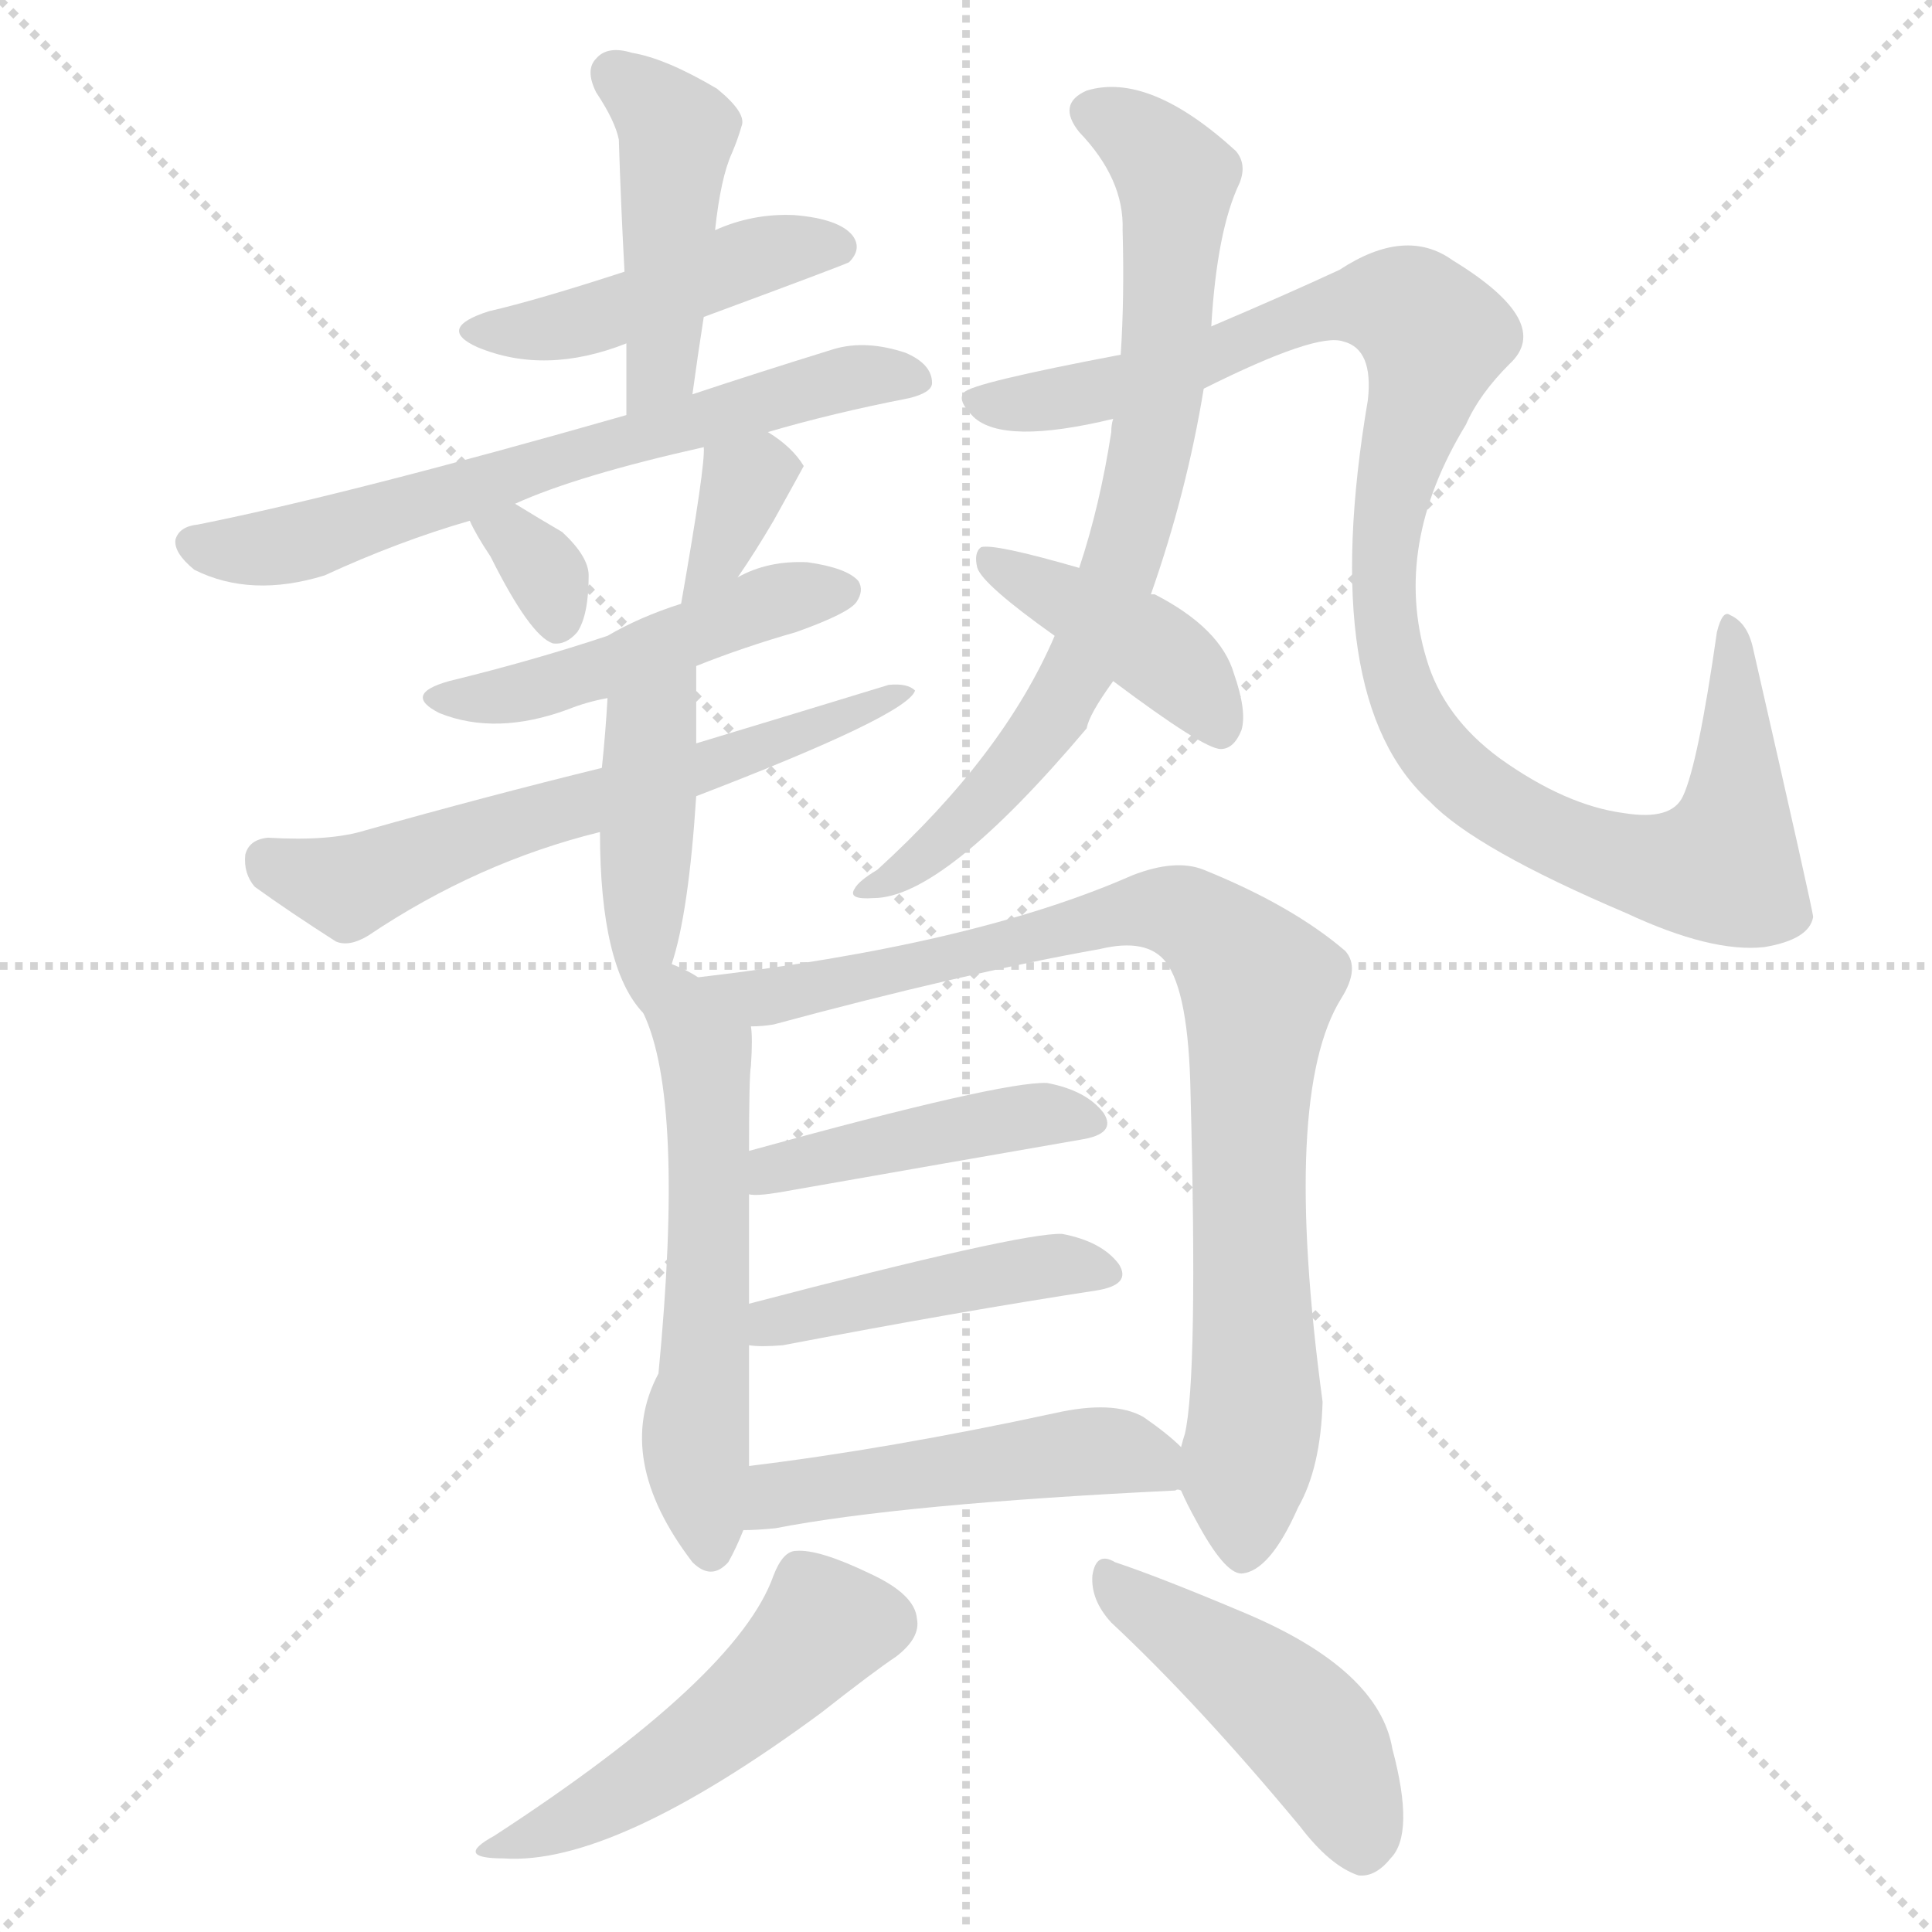 <svg version="1.1" viewBox="0 0 1024 1024" xmlns="http://www.w3.org/2000/svg">
  <g stroke="lightgray" stroke-dasharray="1,1" stroke-width="1" transform="scale(4, 4)">
    <line x1="0" y1="0" x2="256" y2="256"></line>
    <line x1="256" y1="0" x2="0" y2="256"></line>
    <line x1="128" y1="0" x2="128" y2="256"></line>
    <line x1="0" y1="128" x2="256" y2="128"></line>
  </g>
  <g transform="scale(1, -1) translate(0, -900)">
    <style type="text/css">
      
        @keyframes keyframes0 {
          from {
            stroke: blue;
            stroke-dashoffset: 454;
            stroke-width: 128;
          }
          60% {
            animation-timing-function: step-end;
            stroke: blue;
            stroke-dashoffset: 0;
            stroke-width: 128;
          }
          to {
            stroke: black;
            stroke-width: 1024;
          }
        }
        #make-me-a-hanzi-animation-0 {
          animation: keyframes0 0.619s both;
          animation-delay: 0s;
          animation-timing-function: linear;
        }
      
        @keyframes keyframes1 {
          from {
            stroke: blue;
            stroke-dashoffset: 449;
            stroke-width: 128;
          }
          59% {
            animation-timing-function: step-end;
            stroke: blue;
            stroke-dashoffset: 0;
            stroke-width: 128;
          }
          to {
            stroke: black;
            stroke-width: 1024;
          }
        }
        #make-me-a-hanzi-animation-1 {
          animation: keyframes1 0.615s both;
          animation-delay: 0.619s;
          animation-timing-function: linear;
        }
      
        @keyframes keyframes2 {
          from {
            stroke: blue;
            stroke-dashoffset: 651;
            stroke-width: 128;
          }
          68% {
            animation-timing-function: step-end;
            stroke: blue;
            stroke-dashoffset: 0;
            stroke-width: 128;
          }
          to {
            stroke: black;
            stroke-width: 1024;
          }
        }
        #make-me-a-hanzi-animation-2 {
          animation: keyframes2 0.78s both;
          animation-delay: 1.235s;
          animation-timing-function: linear;
        }
      
        @keyframes keyframes3 {
          from {
            stroke: blue;
            stroke-dashoffset: 327;
            stroke-width: 128;
          }
          52% {
            animation-timing-function: step-end;
            stroke: blue;
            stroke-dashoffset: 0;
            stroke-width: 128;
          }
          to {
            stroke: black;
            stroke-width: 1024;
          }
        }
        #make-me-a-hanzi-animation-3 {
          animation: keyframes3 0.516s both;
          animation-delay: 2.015s;
          animation-timing-function: linear;
        }
      
        @keyframes keyframes4 {
          from {
            stroke: blue;
            stroke-dashoffset: 336;
            stroke-width: 128;
          }
          52% {
            animation-timing-function: step-end;
            stroke: blue;
            stroke-dashoffset: 0;
            stroke-width: 128;
          }
          to {
            stroke: black;
            stroke-width: 1024;
          }
        }
        #make-me-a-hanzi-animation-4 {
          animation: keyframes4 0.523s both;
          animation-delay: 2.531s;
          animation-timing-function: linear;
        }
      
        @keyframes keyframes5 {
          from {
            stroke: blue;
            stroke-dashoffset: 477;
            stroke-width: 128;
          }
          61% {
            animation-timing-function: step-end;
            stroke: blue;
            stroke-dashoffset: 0;
            stroke-width: 128;
          }
          to {
            stroke: black;
            stroke-width: 1024;
          }
        }
        #make-me-a-hanzi-animation-5 {
          animation: keyframes5 0.638s both;
          animation-delay: 3.054s;
          animation-timing-function: linear;
        }
      
        @keyframes keyframes6 {
          from {
            stroke: blue;
            stroke-dashoffset: 611;
            stroke-width: 128;
          }
          67% {
            animation-timing-function: step-end;
            stroke: blue;
            stroke-dashoffset: 0;
            stroke-width: 128;
          }
          to {
            stroke: black;
            stroke-width: 1024;
          }
        }
        #make-me-a-hanzi-animation-6 {
          animation: keyframes6 0.747s both;
          animation-delay: 3.692s;
          animation-timing-function: linear;
        }
      
        @keyframes keyframes7 {
          from {
            stroke: blue;
            stroke-dashoffset: 432;
            stroke-width: 128;
          }
          58% {
            animation-timing-function: step-end;
            stroke: blue;
            stroke-dashoffset: 0;
            stroke-width: 128;
          }
          to {
            stroke: black;
            stroke-width: 1024;
          }
        }
        #make-me-a-hanzi-animation-7 {
          animation: keyframes7 0.602s both;
          animation-delay: 4.44s;
          animation-timing-function: linear;
        }
      
        @keyframes keyframes8 {
          from {
            stroke: blue;
            stroke-dashoffset: 742;
            stroke-width: 128;
          }
          71% {
            animation-timing-function: step-end;
            stroke: blue;
            stroke-dashoffset: 0;
            stroke-width: 128;
          }
          to {
            stroke: black;
            stroke-width: 1024;
          }
        }
        #make-me-a-hanzi-animation-8 {
          animation: keyframes8 0.854s both;
          animation-delay: 5.041s;
          animation-timing-function: linear;
        }
      
        @keyframes keyframes9 {
          from {
            stroke: blue;
            stroke-dashoffset: 1043;
            stroke-width: 128;
          }
          77% {
            animation-timing-function: step-end;
            stroke: blue;
            stroke-dashoffset: 0;
            stroke-width: 128;
          }
          to {
            stroke: black;
            stroke-width: 1024;
          }
        }
        #make-me-a-hanzi-animation-9 {
          animation: keyframes9 1.099s both;
          animation-delay: 5.895s;
          animation-timing-function: linear;
        }
      
        @keyframes keyframes10 {
          from {
            stroke: blue;
            stroke-dashoffset: 412;
            stroke-width: 128;
          }
          57% {
            animation-timing-function: step-end;
            stroke: blue;
            stroke-dashoffset: 0;
            stroke-width: 128;
          }
          to {
            stroke: black;
            stroke-width: 1024;
          }
        }
        #make-me-a-hanzi-animation-10 {
          animation: keyframes10 0.585s both;
          animation-delay: 6.994s;
          animation-timing-function: linear;
        }
      
        @keyframes keyframes11 {
          from {
            stroke: blue;
            stroke-dashoffset: 559;
            stroke-width: 128;
          }
          65% {
            animation-timing-function: step-end;
            stroke: blue;
            stroke-dashoffset: 0;
            stroke-width: 128;
          }
          to {
            stroke: black;
            stroke-width: 1024;
          }
        }
        #make-me-a-hanzi-animation-11 {
          animation: keyframes11 0.705s both;
          animation-delay: 7.579s;
          animation-timing-function: linear;
        }
      
        @keyframes keyframes12 {
          from {
            stroke: blue;
            stroke-dashoffset: 869;
            stroke-width: 128;
          }
          74% {
            animation-timing-function: step-end;
            stroke: blue;
            stroke-dashoffset: 0;
            stroke-width: 128;
          }
          to {
            stroke: black;
            stroke-width: 1024;
          }
        }
        #make-me-a-hanzi-animation-12 {
          animation: keyframes12 0.957s both;
          animation-delay: 8.284s;
          animation-timing-function: linear;
        }
      
        @keyframes keyframes13 {
          from {
            stroke: blue;
            stroke-dashoffset: 440;
            stroke-width: 128;
          }
          59% {
            animation-timing-function: step-end;
            stroke: blue;
            stroke-dashoffset: 0;
            stroke-width: 128;
          }
          to {
            stroke: black;
            stroke-width: 1024;
          }
        }
        #make-me-a-hanzi-animation-13 {
          animation: keyframes13 0.608s both;
          animation-delay: 9.241s;
          animation-timing-function: linear;
        }
      
        @keyframes keyframes14 {
          from {
            stroke: blue;
            stroke-dashoffset: 447;
            stroke-width: 128;
          }
          59% {
            animation-timing-function: step-end;
            stroke: blue;
            stroke-dashoffset: 0;
            stroke-width: 128;
          }
          to {
            stroke: black;
            stroke-width: 1024;
          }
        }
        #make-me-a-hanzi-animation-14 {
          animation: keyframes14 0.614s both;
          animation-delay: 9.849s;
          animation-timing-function: linear;
        }
      
        @keyframes keyframes15 {
          from {
            stroke: blue;
            stroke-dashoffset: 493;
            stroke-width: 128;
          }
          62% {
            animation-timing-function: step-end;
            stroke: blue;
            stroke-dashoffset: 0;
            stroke-width: 128;
          }
          to {
            stroke: black;
            stroke-width: 1024;
          }
        }
        #make-me-a-hanzi-animation-15 {
          animation: keyframes15 0.651s both;
          animation-delay: 10.463s;
          animation-timing-function: linear;
        }
      
        @keyframes keyframes16 {
          from {
            stroke: blue;
            stroke-dashoffset: 490;
            stroke-width: 128;
          }
          61% {
            animation-timing-function: step-end;
            stroke: blue;
            stroke-dashoffset: 0;
            stroke-width: 128;
          }
          to {
            stroke: black;
            stroke-width: 1024;
          }
        }
        #make-me-a-hanzi-animation-16 {
          animation: keyframes16 0.649s both;
          animation-delay: 11.114s;
          animation-timing-function: linear;
        }
      
        @keyframes keyframes17 {
          from {
            stroke: blue;
            stroke-dashoffset: 453;
            stroke-width: 128;
          }
          60% {
            animation-timing-function: step-end;
            stroke: blue;
            stroke-dashoffset: 0;
            stroke-width: 128;
          }
          to {
            stroke: black;
            stroke-width: 1024;
          }
        }
        #make-me-a-hanzi-animation-17 {
          animation: keyframes17 0.619s both;
          animation-delay: 11.763s;
          animation-timing-function: linear;
        }
      
    </style>
    
      <path d="M 373 732 Q 446 759 450 761 Q 457 768 452 775 Q 445 784 421 786 Q 399 787 379 778 L 331 756 Q 285 741 259 735 Q 231 726 253 716 Q 289 701 332 718 L 373 732 Z" fill="lightgray"></path>
    
      <path d="M 367 691 Q 370 713 373 732 L 379 778 Q 382 806 388 819 Q 391 826 393 833 Q 396 840 380 853 Q 353 869 335 872 Q 322 876 316 869 Q 310 863 316 851 Q 326 836 328 826 Q 329 793 331 756 L 332 718 Q 332 700 332 680 C 332 650 363 661 367 691 Z" fill="lightgray"></path>
    
      <path d="M 407 671 Q 441 681 482 689 Q 494 692 494 697 Q 494 707 480 713 Q 459 720 442 715 Q 400 702 367 691 L 332 680 Q 185 638 105 622 Q 95 621 93 614 Q 92 607 103 598 Q 133 583 172 595 Q 211 613 249 624 L 273 633 Q 306 648 373 663 L 407 671 Z" fill="lightgray"></path>
    
      <path d="M 249 624 Q 252 617 260 605 Q 281 563 293 559 Q 300 558 306 565 Q 312 574 312 595 Q 312 605 298 618 Q 286 625 273 633 C 247 649 236 651 249 624 Z" fill="lightgray"></path>
    
      <path d="M 391 594 Q 400 607 410 624 Q 425 651 426 653 Q 420 663 407 671 C 382 687 373 693 373 663 Q 374 654 361 580 C 356 550 374 569 391 594 Z" fill="lightgray"></path>
    
      <path d="M 369 547 Q 394 557 422 565 Q 450 575 454 581 Q 458 587 455 592 Q 449 599 428 602 Q 407 603 391 594 L 361 580 Q 339 573 322 563 Q 283 550 238 539 Q 213 532 233 522 Q 263 510 301 524 Q 311 528 322 530 L 369 547 Z" fill="lightgray"></path>
    
      <path d="M 369 478 Q 481 521 485 534 Q 481 538 471 537 Q 422 522 369 506 L 319 493 Q 258 478 194 460 Q 175 454 142 456 Q 132 455 130 447 Q 129 437 135 430 Q 153 417 178 401 Q 185 398 195 404 Q 253 443 318 459 L 369 478 Z" fill="lightgray"></path>
    
      <path d="M 356 389 Q 365 416 369 478 L 369 506 Q 369 527 369 547 C 369 577 324 560 322 530 Q 321 512 319 493 L 318 459 Q 318 387 341 363 C 346 357 347 360 356 389 Z" fill="lightgray"></path>
    
      <path d="M 610 585 Q 629 639 638 694 L 642 727 Q 645 778 657 803 Q 661 813 655 820 Q 609 862 576 852 Q 560 845 572 830 Q 596 805 595 778 Q 596 742 594 712 L 590 678 Q 589 675 589 671 Q 583 632 572 599 L 559 563 Q 532 500 465 439 Q 455 433 453 429 Q 449 423 463 424 Q 500 424 576 514 Q 577 521 590 539 L 610 585 Z" fill="lightgray"></path>
    
      <path d="M 638 694 Q 698 724 712 719 Q 728 715 725 688 Q 698 529 758 475 Q 782 450 862 416 Q 907 395 935 398 Q 959 402 961 414 Q 961 417 929 557 Q 926 570 917 574 Q 913 577 910 565 Q 900 495 892 478 Q 886 465 861 469 Q 830 473 795 498 Q 765 520 756 551 Q 738 611 777 675 Q 784 691 800 707 Q 824 729 770 762 Q 745 780 710 757 Q 682 744 642 727 L 594 712 Q 515 697 511 692 Q 507 688 516 679 Q 532 664 590 678 L 638 694 Z" fill="lightgray"></path>
    
      <path d="M 590 539 Q 638 503 647 503 Q 654 503 658 513 Q 661 523 654 543 Q 647 567 612 585 L 610 585 L 572 599 Q 527 612 520 610 Q 516 607 518 599 Q 521 590 559 563 L 590 539 Z" fill="lightgray"></path>
    
      <path d="M 370 382 Q 364 386 356 389 C 329 401 330 391 341 363 Q 363 317 349 172 Q 325 127 367 72 Q 377 62 386 72 Q 390 79 394 89 L 397 123 Q 397 154 397 187 L 397 209 Q 397 243 397 267 L 397 290 Q 397 330 398 335 Q 399 350 398 356 C 397 367 396 368 370 382 Z" fill="lightgray"></path>
    
      <path d="M 626 110 Q 629 103 634 94 Q 649 66 658 66 Q 673 67 688 101 Q 700 122 701 157 Q 679 320 711 371 Q 721 387 713 396 Q 685 420 638 439 Q 623 445 600 436 Q 516 399 370 382 C 340 378 368 351 398 356 Q 404 356 410 357 Q 510 384 583 397 Q 608 403 618 390 Q 630 374 631 321 Q 635 170 628 140 Q 627 137 626 133 L 626 110 Z" fill="lightgray"></path>
    
      <path d="M 397 267 Q 401 266 413 268 Q 504 284 573 296 Q 592 299 585 310 Q 576 322 555 326 Q 531 327 397 290 C 368 282 367 268 397 267 Z" fill="lightgray"></path>
    
      <path d="M 397 187 Q 403 186 415 187 Q 509 205 581 216 Q 600 219 593 230 Q 584 242 563 246 Q 542 247 397 209 C 368 201 367 189 397 187 Z" fill="lightgray"></path>
    
      <path d="M 394 89 Q 401 89 411 90 Q 478 103 623 110 Q 624 111 626 110 C 650 111 648 113 626 133 Q 619 140 606 149 Q 590 158 559 151 Q 471 132 397 123 C 367 119 364 88 394 89 Z" fill="lightgray"></path>
    
      <path d="M 410 65 Q 391 11 262 -73 Q 240 -85 267 -85 Q 325 -89 435 -8 Q 463 14 475 22 Q 488 32 486 42 Q 485 55 461 66 Q 434 79 422 78 Q 415 78 410 65 Z" fill="lightgray"></path>
    
      <path d="M 589 40 Q 635 -3 689 -68 Q 705 -89 720 -94 Q 729 -95 737 -85 Q 750 -72 738 -27 Q 731 15 660 45 Q 615 64 591 72 Q 581 78 579 65 Q 578 52 589 40 Z" fill="lightgray"></path>
    
    
      <clipPath id="make-me-a-hanzi-clip-0">
        <path d="M 373 732 Q 446 759 450 761 Q 457 768 452 775 Q 445 784 421 786 Q 399 787 379 778 L 331 756 Q 285 741 259 735 Q 231 726 253 716 Q 289 701 332 718 L 373 732 Z"></path>
      </clipPath>
      <path clip-path="url(#make-me-a-hanzi-clip-0)" d="M 254 726 L 304 728 L 403 765 L 445 769" fill="none" id="make-me-a-hanzi-animation-0" stroke-dasharray="326 652" stroke-linecap="round"></path>
    
      <clipPath id="make-me-a-hanzi-clip-1">
        <path d="M 367 691 Q 370 713 373 732 L 379 778 Q 382 806 388 819 Q 391 826 393 833 Q 396 840 380 853 Q 353 869 335 872 Q 322 876 316 869 Q 310 863 316 851 Q 326 836 328 826 Q 329 793 331 756 L 332 718 Q 332 700 332 680 C 332 650 363 661 367 691 Z"></path>
      </clipPath>
      <path clip-path="url(#make-me-a-hanzi-clip-1)" d="M 326 861 L 359 830 L 350 705 L 336 687" fill="none" id="make-me-a-hanzi-animation-1" stroke-dasharray="321 642" stroke-linecap="round"></path>
    
      <clipPath id="make-me-a-hanzi-clip-2">
        <path d="M 407 671 Q 441 681 482 689 Q 494 692 494 697 Q 494 707 480 713 Q 459 720 442 715 Q 400 702 367 691 L 332 680 Q 185 638 105 622 Q 95 621 93 614 Q 92 607 103 598 Q 133 583 172 595 Q 211 613 249 624 L 273 633 Q 306 648 373 663 L 407 671 Z"></path>
      </clipPath>
      <path clip-path="url(#make-me-a-hanzi-clip-2)" d="M 103 613 L 125 608 L 160 612 L 422 693 L 459 701 L 484 698" fill="none" id="make-me-a-hanzi-animation-2" stroke-dasharray="523 1046" stroke-linecap="round"></path>
    
      <clipPath id="make-me-a-hanzi-clip-3">
        <path d="M 249 624 Q 252 617 260 605 Q 281 563 293 559 Q 300 558 306 565 Q 312 574 312 595 Q 312 605 298 618 Q 286 625 273 633 C 247 649 236 651 249 624 Z"></path>
      </clipPath>
      <path clip-path="url(#make-me-a-hanzi-clip-3)" d="M 256 623 L 272 616 L 288 599 L 296 570" fill="none" id="make-me-a-hanzi-animation-3" stroke-dasharray="199 398" stroke-linecap="round"></path>
    
      <clipPath id="make-me-a-hanzi-clip-4">
        <path d="M 391 594 Q 400 607 410 624 Q 425 651 426 653 Q 420 663 407 671 C 382 687 373 693 373 663 Q 374 654 361 580 C 356 550 374 569 391 594 Z"></path>
      </clipPath>
      <path clip-path="url(#make-me-a-hanzi-clip-4)" d="M 418 655 L 395 645 L 372 595" fill="none" id="make-me-a-hanzi-animation-4" stroke-dasharray="208 416" stroke-linecap="round"></path>
    
      <clipPath id="make-me-a-hanzi-clip-5">
        <path d="M 369 547 Q 394 557 422 565 Q 450 575 454 581 Q 458 587 455 592 Q 449 599 428 602 Q 407 603 391 594 L 361 580 Q 339 573 322 563 Q 283 550 238 539 Q 213 532 233 522 Q 263 510 301 524 Q 311 528 322 530 L 369 547 Z"></path>
      </clipPath>
      <path clip-path="url(#make-me-a-hanzi-clip-5)" d="M 233 531 L 289 536 L 404 580 L 445 587" fill="none" id="make-me-a-hanzi-animation-5" stroke-dasharray="349 698" stroke-linecap="round"></path>
    
      <clipPath id="make-me-a-hanzi-clip-6">
        <path d="M 369 478 Q 481 521 485 534 Q 481 538 471 537 Q 422 522 369 506 L 319 493 Q 258 478 194 460 Q 175 454 142 456 Q 132 455 130 447 Q 129 437 135 430 Q 153 417 178 401 Q 185 398 195 404 Q 253 443 318 459 L 369 478 Z"></path>
      </clipPath>
      <path clip-path="url(#make-me-a-hanzi-clip-6)" d="M 142 443 L 187 430 L 289 469 L 377 492 L 477 533" fill="none" id="make-me-a-hanzi-animation-6" stroke-dasharray="483 966" stroke-linecap="round"></path>
    
      <clipPath id="make-me-a-hanzi-clip-7">
        <path d="M 356 389 Q 365 416 369 478 L 369 506 Q 369 527 369 547 C 369 577 324 560 322 530 Q 321 512 319 493 L 318 459 Q 318 387 341 363 C 346 357 347 360 356 389 Z"></path>
      </clipPath>
      <path clip-path="url(#make-me-a-hanzi-clip-7)" d="M 365 540 L 345 510 L 339 379 L 343 371" fill="none" id="make-me-a-hanzi-animation-7" stroke-dasharray="304 608" stroke-linecap="round"></path>
    
      <clipPath id="make-me-a-hanzi-clip-8">
        <path d="M 610 585 Q 629 639 638 694 L 642 727 Q 645 778 657 803 Q 661 813 655 820 Q 609 862 576 852 Q 560 845 572 830 Q 596 805 595 778 Q 596 742 594 712 L 590 678 Q 589 675 589 671 Q 583 632 572 599 L 559 563 Q 532 500 465 439 Q 455 433 453 429 Q 449 423 463 424 Q 500 424 576 514 Q 577 521 590 539 L 610 585 Z"></path>
      </clipPath>
      <path clip-path="url(#make-me-a-hanzi-clip-8)" d="M 579 840 L 600 831 L 623 805 L 615 691 L 598 611 L 570 541 L 543 499 L 488 444 L 461 432" fill="none" id="make-me-a-hanzi-animation-8" stroke-dasharray="614 1228" stroke-linecap="round"></path>
    
      <clipPath id="make-me-a-hanzi-clip-9">
        <path d="M 638 694 Q 698 724 712 719 Q 728 715 725 688 Q 698 529 758 475 Q 782 450 862 416 Q 907 395 935 398 Q 959 402 961 414 Q 961 417 929 557 Q 926 570 917 574 Q 913 577 910 565 Q 900 495 892 478 Q 886 465 861 469 Q 830 473 795 498 Q 765 520 756 551 Q 738 611 777 675 Q 784 691 800 707 Q 824 729 770 762 Q 745 780 710 757 Q 682 744 642 727 L 594 712 Q 515 697 511 692 Q 507 688 516 679 Q 532 664 590 678 L 638 694 Z"></path>
      </clipPath>
      <path clip-path="url(#make-me-a-hanzi-clip-9)" d="M 516 687 L 576 690 L 712 738 L 748 735 L 760 722 L 733 615 L 741 538 L 768 493 L 800 469 L 843 448 L 882 439 L 913 440 L 922 491 L 923 542 L 916 553 L 917 567" fill="none" id="make-me-a-hanzi-animation-9" stroke-dasharray="915 1830" stroke-linecap="round"></path>
    
      <clipPath id="make-me-a-hanzi-clip-10">
        <path d="M 590 539 Q 638 503 647 503 Q 654 503 658 513 Q 661 523 654 543 Q 647 567 612 585 L 610 585 L 572 599 Q 527 612 520 610 Q 516 607 518 599 Q 521 590 559 563 L 590 539 Z"></path>
      </clipPath>
      <path clip-path="url(#make-me-a-hanzi-clip-10)" d="M 523 604 L 607 559 L 625 545 L 647 514" fill="none" id="make-me-a-hanzi-animation-10" stroke-dasharray="284 568" stroke-linecap="round"></path>
    
      <clipPath id="make-me-a-hanzi-clip-11">
        <path d="M 370 382 Q 364 386 356 389 C 329 401 330 391 341 363 Q 363 317 349 172 Q 325 127 367 72 Q 377 62 386 72 Q 390 79 394 89 L 397 123 Q 397 154 397 187 L 397 209 Q 397 243 397 267 L 397 290 Q 397 330 398 335 Q 399 350 398 356 C 397 367 396 368 370 382 Z"></path>
      </clipPath>
      <path clip-path="url(#make-me-a-hanzi-clip-11)" d="M 359 378 L 374 342 L 376 217 L 368 138 L 377 79" fill="none" id="make-me-a-hanzi-animation-11" stroke-dasharray="431 862" stroke-linecap="round"></path>
    
      <clipPath id="make-me-a-hanzi-clip-12">
        <path d="M 626 110 Q 629 103 634 94 Q 649 66 658 66 Q 673 67 688 101 Q 700 122 701 157 Q 679 320 711 371 Q 721 387 713 396 Q 685 420 638 439 Q 623 445 600 436 Q 516 399 370 382 C 340 378 368 351 398 356 Q 404 356 410 357 Q 510 384 583 397 Q 608 403 618 390 Q 630 374 631 321 Q 635 170 628 140 Q 627 137 626 133 L 626 110 Z"></path>
      </clipPath>
      <path clip-path="url(#make-me-a-hanzi-clip-12)" d="M 380 383 L 389 375 L 415 372 L 613 418 L 635 412 L 659 388 L 667 378 L 661 310 L 666 151 L 659 77" fill="none" id="make-me-a-hanzi-animation-12" stroke-dasharray="741 1482" stroke-linecap="round"></path>
    
      <clipPath id="make-me-a-hanzi-clip-13">
        <path d="M 397 267 Q 401 266 413 268 Q 504 284 573 296 Q 592 299 585 310 Q 576 322 555 326 Q 531 327 397 290 C 368 282 367 268 397 267 Z"></path>
      </clipPath>
      <path clip-path="url(#make-me-a-hanzi-clip-13)" d="M 400 273 L 412 284 L 507 302 L 557 310 L 577 305" fill="none" id="make-me-a-hanzi-animation-13" stroke-dasharray="312 624" stroke-linecap="round"></path>
    
      <clipPath id="make-me-a-hanzi-clip-14">
        <path d="M 397 187 Q 403 186 415 187 Q 509 205 581 216 Q 600 219 593 230 Q 584 242 563 246 Q 542 247 397 209 C 368 201 367 189 397 187 Z"></path>
      </clipPath>
      <path clip-path="url(#make-me-a-hanzi-clip-14)" d="M 401 193 L 412 203 L 540 227 L 565 230 L 585 225" fill="none" id="make-me-a-hanzi-animation-14" stroke-dasharray="319 638" stroke-linecap="round"></path>
    
      <clipPath id="make-me-a-hanzi-clip-15">
        <path d="M 394 89 Q 401 89 411 90 Q 478 103 623 110 Q 624 111 626 110 C 650 111 648 113 626 133 Q 619 140 606 149 Q 590 158 559 151 Q 471 132 397 123 C 367 119 364 88 394 89 Z"></path>
      </clipPath>
      <path clip-path="url(#make-me-a-hanzi-clip-15)" d="M 398 94 L 420 110 L 572 130 L 600 129 L 625 116" fill="none" id="make-me-a-hanzi-animation-15" stroke-dasharray="365 730" stroke-linecap="round"></path>
    
      <clipPath id="make-me-a-hanzi-clip-16">
        <path d="M 410 65 Q 391 11 262 -73 Q 240 -85 267 -85 Q 325 -89 435 -8 Q 463 14 475 22 Q 488 32 486 42 Q 485 55 461 66 Q 434 79 422 78 Q 415 78 410 65 Z"></path>
      </clipPath>
      <path clip-path="url(#make-me-a-hanzi-clip-16)" d="M 468 40 L 437 38 L 379 -18 L 324 -54 L 272 -76" fill="none" id="make-me-a-hanzi-animation-16" stroke-dasharray="362 724" stroke-linecap="round"></path>
    
      <clipPath id="make-me-a-hanzi-clip-17">
        <path d="M 589 40 Q 635 -3 689 -68 Q 705 -89 720 -94 Q 729 -95 737 -85 Q 750 -72 738 -27 Q 731 15 660 45 Q 615 64 591 72 Q 581 78 579 65 Q 578 52 589 40 Z"></path>
      </clipPath>
      <path clip-path="url(#make-me-a-hanzi-clip-17)" d="M 590 60 L 671 4 L 697 -21 L 721 -79" fill="none" id="make-me-a-hanzi-animation-17" stroke-dasharray="325 650" stroke-linecap="round"></path>
    
  </g>
</svg>